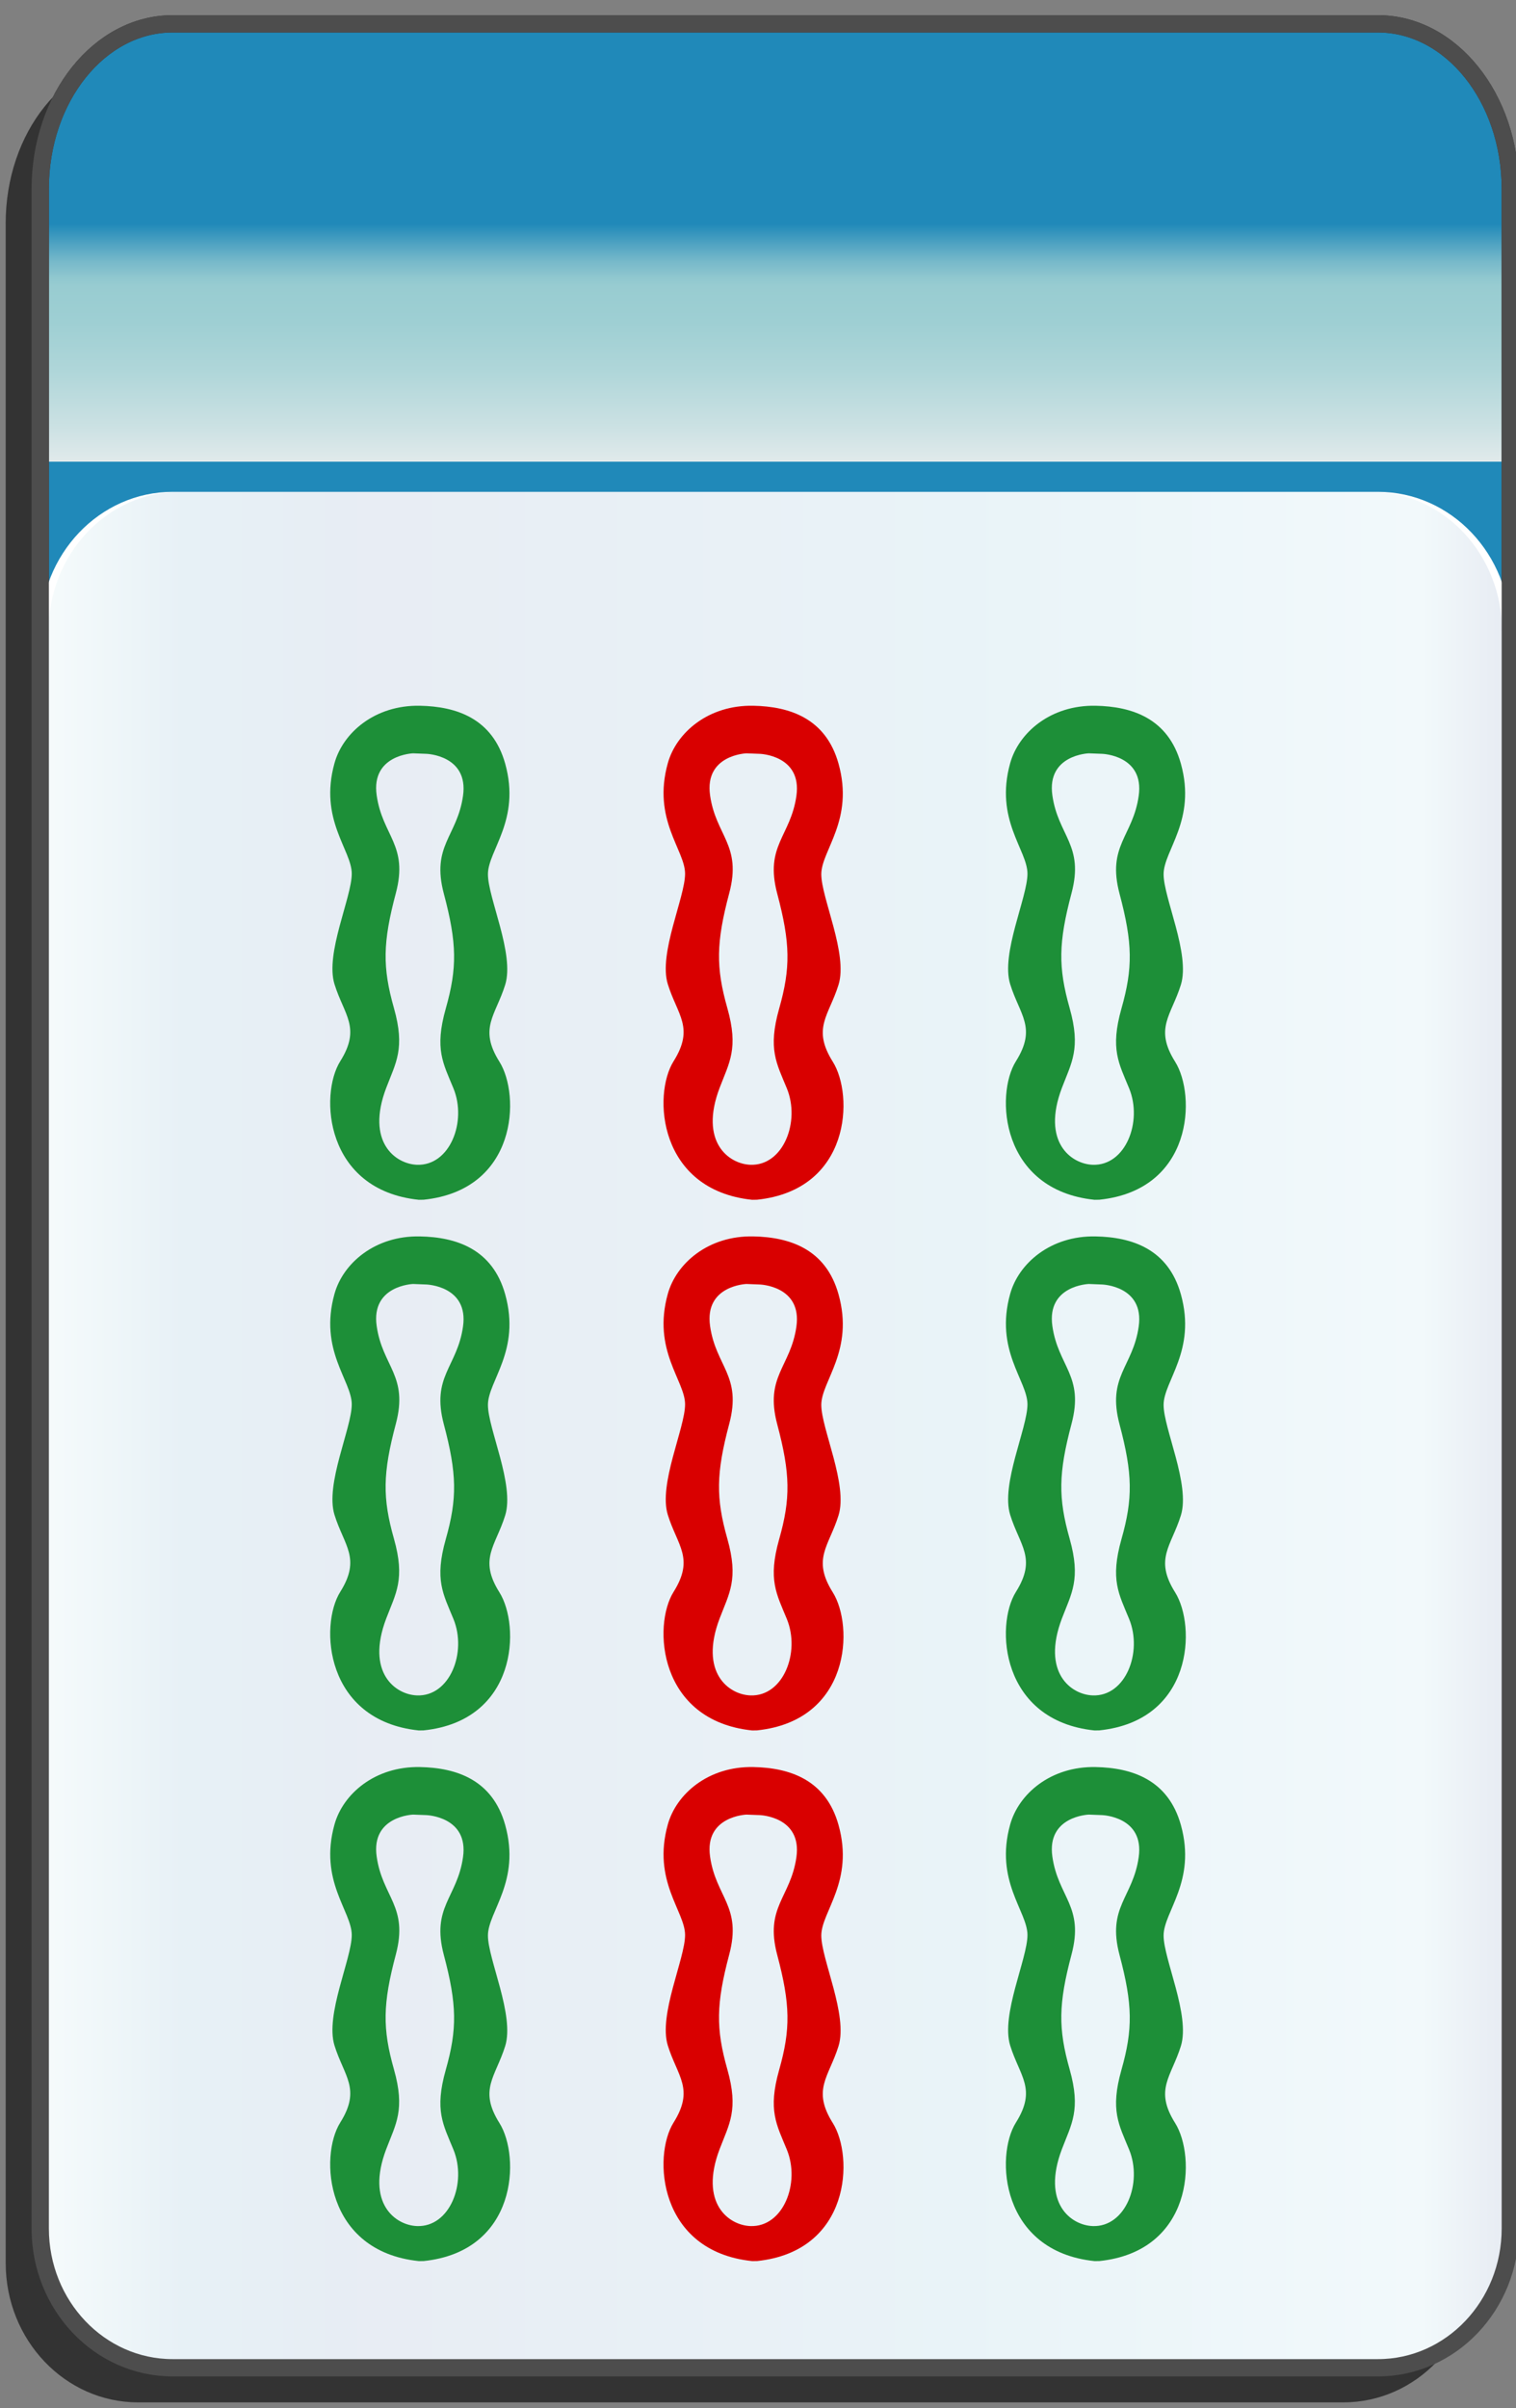 <?xml version="1.0" encoding="utf-8"?>
<!-- Generator: Adobe Illustrator 12.0.0, SVG Export Plug-In . SVG Version: 6.00 Build 51448)  -->
<!DOCTYPE svg PUBLIC "-//W3C//DTD SVG 1.1//EN" "http://www.w3.org/Graphics/SVG/1.1/DTD/svg11.dtd">
<svg  version="1.1"
	 xmlns:x="http://ns.adobe.com/Extensibility/1.0/" xmlns:i="http://ns.adobe.com/AdobeIllustrator/10.0/" xmlns:graph="http://ns.adobe.com/Graphs/1.0/" i:viewOrigin="-0.3193 135.7061" i:rulerOrigin="0 0" i:pageBounds="0 136 85 0"
	 xmlns="http://www.w3.org/2000/svg" xmlns:xlink="http://www.w3.org/1999/xlink" xmlns:a="http://ns.adobe.com/AdobeSVGViewerExtensions/3.0/"
	 width="85.678" height="136.025" viewBox="0 0 85.678 136.025" overflow="visible" enable-background="new 0 0 85.678 136.025"
	 xml:space="preserve">
<rect x="0" y="0" width="85.678" height="136.025" fill="#808080" stroke="none"/>
<g id="图层_1" i:knockout="Off" i:layer="yes" i:dimmedPercent="50" i:rgbTrio="#4F008000FFFF">
	<g>
		<path fill="#333333" d="M83.403,37.587V12.625c0-5.149-3.352-9.325-7.481-9.325H7.804c-4.133,0-7.484,4.175-7.484,9.325h0.002
			v115.211c0,4.344,3.351,7.869,7.482,7.869h68.118c4.131,0,7.481-3.525,7.481-7.869h0.002V37.608
			C83.405,37.601,83.403,37.594,83.403,37.587z"/>
		
			<linearGradient id="XMLID_3_" gradientUnits="userSpaceOnUse" x1="-23.31" y1="112.988" x2="-23.31" y2="-12.578" gradientTransform="matrix(-1 0 0 -1 20.506 114.334)">
			<stop  offset="0.09" style="stop-color:#2089B9"/>
			<stop  offset="0.099" style="stop-color:#4FA3C2"/>
			<stop  offset="0.107" style="stop-color:#77B9CA"/>
			<stop  offset="0.114" style="stop-color:#8FC7CF"/>
			<stop  offset="0.118" style="stop-color:#98CCD1"/>
			<stop  offset="0.134" style="stop-color:#9ECFD3"/>
			<stop  offset="0.156" style="stop-color:#AFD6D9"/>
			<stop  offset="0.181" style="stop-color:#CBE1E3"/>
			<stop  offset="0.197" style="stop-color:#E1EAEB"/>
			<a:midPointStop  offset="0.09" style="stop-color:#2089B9"/>
			<a:midPointStop  offset="0.4" style="stop-color:#2089B9"/>
			<a:midPointStop  offset="0.118" style="stop-color:#98CCD1"/>
			<a:midPointStop  offset="0.643" style="stop-color:#98CCD1"/>
			<a:midPointStop  offset="0.197" style="stop-color:#E1EAEB"/>
		</linearGradient>
		<path fill="url(#XMLID_3_)" d="M2.273,10.671c0-5.15,3.351-9.325,7.481-9.325h68.12c4.131,0,7.482,4.176,7.482,9.325v106.916
			c0,5.148-3.353,9.326-7.482,9.326H9.757c-4.132,0-7.483-4.176-7.483-9.326V10.671L2.273,10.671z"/>
		<path fill="none" stroke="#333333" stroke-width="0.977" d="M2.273,10.671c0-5.15,3.351-9.325,7.481-9.325h68.12
			c4.131,0,7.482,4.176,7.482,9.325v106.916c0,5.148-3.353,9.326-7.482,9.326H9.757c-4.132,0-7.483-4.176-7.483-9.326V10.671
			L2.273,10.671z"/>
		<path fill="#FFFFFF" d="M85.357,125.882c0,4.344-3.353,7.869-7.482,7.869H9.757c-4.132,0-7.483-3.523-7.483-7.869V35.654
			c0-4.347,3.352-7.87,7.483-7.87h68.119c4.131,0,7.482,3.523,7.482,7.87L85.357,125.882L85.357,125.882z"/>
		
			<linearGradient id="XMLID_4_" gradientUnits="userSpaceOnUse" x1="3.382" y1="80.768" x2="85.527" y2="80.768" gradientTransform="matrix(1 0 0 1 -0.639 0)">
			<stop  offset="0" style="stop-color:#A2D8E0"/>
			<stop  offset="0.09" style="stop-color:#1878AD"/>
			<stop  offset="0.213" style="stop-color:#194D91"/>
			<stop  offset="0.64" style="stop-color:#2B90BD"/>
			<stop  offset="0.944" style="stop-color:#82CBDE"/>
			<stop  offset="1" style="stop-color:#1A478D"/>
			<a:midPointStop  offset="0" style="stop-color:#A2D8E0"/>
			<a:midPointStop  offset="0.5" style="stop-color:#A2D8E0"/>
			<a:midPointStop  offset="0.09" style="stop-color:#1878AD"/>
			<a:midPointStop  offset="0.5" style="stop-color:#1878AD"/>
			<a:midPointStop  offset="0.213" style="stop-color:#194D91"/>
			<a:midPointStop  offset="0.5" style="stop-color:#194D91"/>
			<a:midPointStop  offset="0.64" style="stop-color:#2B90BD"/>
			<a:midPointStop  offset="0.5" style="stop-color:#2B90BD"/>
			<a:midPointStop  offset="0.944" style="stop-color:#82CBDE"/>
			<a:midPointStop  offset="0.5" style="stop-color:#82CBDE"/>
			<a:midPointStop  offset="1" style="stop-color:#1A478D"/>
		</linearGradient>
		<path i:isolated="yes" i:knockout="Off" opacity="0.1" fill="url(#XMLID_4_)" enable-background="new    " d="M84.888,125.882
			c0,4.344-3.314,7.869-7.398,7.869H10.144c-4.086,0-7.4-3.523-7.4-7.869V35.654c0-4.347,3.314-7.87,7.4-7.87H77.49
			c4.084,0,7.398,3.523,7.398,7.87L84.888,125.882L84.888,125.882z"/>
		<path fill="none" stroke="#4D4D4D" stroke-width="0.977" d="M85.357,35.633V10.671c0-5.149-3.352-9.325-7.482-9.325H9.755
			c-4.131,0-7.481,4.175-7.481,9.325v115.21c0,4.346,3.352,7.869,7.483,7.869h68.118c4.13,0,7.482-3.525,7.482-7.869l0.001-90.228
			C85.358,35.647,85.357,35.64,85.357,35.633z"/>
	</g>
	<g i:knockout="Off">
		<g i:knockout="Off">
			<path fill="#1D8F38" d="M28.227,59.977c-1.191-1.898-0.217-2.609,0.324-4.348c0.541-1.74-0.975-4.902-0.975-6.246
				c0-1.344,1.867-3.051,0.975-6.246c-0.717-2.561-2.762-3.23-4.812-3.271c-2.551-0.051-4.354,1.523-4.834,3.242
				c-0.893,3.193,0.975,4.902,0.975,6.246c0,1.344-1.516,4.506-0.975,6.244c0.541,1.74,1.516,2.451,0.324,4.35
				c-1.189,1.896-0.865,7.271,4.439,7.826l0.274-0.004C29.248,67.217,29.417,61.873,28.227,59.977z M26.168,44.955
				c-0.324,2.293-1.808,2.809-1.082,5.535c0.742,2.787,0.758,4.189,0.107,6.482c-0.648,2.293-0.146,3.092,0.434,4.506
				c0.773,1.883-0.202,4.387-2.063,4.318c-1.21-0.045-2.902-1.281-1.735-4.348c0.541-1.424,1.082-2.215,0.434-4.506
				c-0.65-2.293-0.635-3.697,0.107-6.484c0.726-2.725-0.758-3.24-1.082-5.533c-0.326-2.293,2.057-2.371,2.057-2.371l0.768,0.029
				C24.111,42.584,26.494,42.664,26.168,44.955z"/>
		</g>
		<g i:knockout="Off">
			<path fill="#1D8F38" d="M28.227,89.951c-1.191-1.896-0.217-2.607,0.324-4.349c0.541-1.737-0.975-4.899-0.975-6.243
				c0-1.347,1.867-3.054,0.975-6.246c-0.717-2.562-2.762-3.23-4.812-3.271c-2.551-0.053-4.354,1.523-4.834,3.242
				c-0.893,3.193,0.975,4.9,0.975,6.244s-1.516,4.508-0.975,6.246c0.541,1.737,1.516,2.451,0.324,4.348
				c-1.189,1.898-0.865,7.272,4.439,7.827l0.274-0.004C29.248,97.192,29.417,91.85,28.227,89.951z M26.168,74.932
				c-0.324,2.293-1.808,2.808-1.082,5.533c0.742,2.787,0.758,4.189,0.107,6.482c-0.648,2.293-0.146,3.092,0.434,4.506
				c0.773,1.885-0.202,4.389-2.063,4.317c-1.21-0.043-2.902-1.28-1.735-4.348c0.541-1.422,1.082-2.213,0.434-4.506
				c-0.65-2.293-0.635-3.695,0.107-6.482c0.726-2.727-0.758-3.241-1.082-5.532c-0.326-2.293,2.057-2.373,2.057-2.373l0.768,0.03
				C24.111,72.561,26.494,72.639,26.168,74.932z"/>
		</g>
		<g i:knockout="Off">
			<path fill="#1D8F38" d="M28.227,119.927c-1.191-1.896-0.217-2.608,0.324-4.348c0.541-1.74-0.975-4.902-0.975-6.246
				s1.867-3.051,0.975-6.244c-0.717-2.562-2.762-3.231-4.812-3.272c-2.551-0.052-4.354,1.522-4.834,3.241
				c-0.893,3.195,0.975,4.902,0.975,6.246s-1.516,4.506-0.975,6.246c0.541,1.738,1.516,2.451,0.324,4.348
				c-1.189,1.898-0.865,7.273,4.439,7.826l0.274-0.002C29.248,127.169,29.417,121.825,28.227,119.927z M26.168,104.907
				c-0.324,2.291-1.808,2.807-1.082,5.533c0.742,2.786,0.758,4.188,0.107,6.481c-0.648,2.293-0.146,3.092,0.434,4.506
				c0.773,1.885-0.202,4.39-2.063,4.318c-1.21-0.043-2.902-1.281-1.735-4.349c0.541-1.422,1.082-2.213,0.434-4.506
				c-0.65-2.293-0.635-3.694,0.107-6.481c0.726-2.728-0.758-3.242-1.082-5.535c-0.326-2.291,2.057-2.371,2.057-2.371l0.768,0.029
				C24.111,102.534,26.494,102.614,26.168,104.907z"/>
		</g>
		<g i:knockout="Off">
			<path fill="#D90000" d="M47.067,59.977c-1.191-1.898-0.218-2.609,0.323-4.348c0.542-1.74-0.974-4.902-0.974-6.246
				c0-1.344,1.867-3.051,0.974-6.246c-0.716-2.561-2.761-3.23-4.812-3.271c-2.552-0.051-4.354,1.523-4.835,3.242
				c-0.892,3.193,0.975,4.902,0.975,6.246c0,1.344-1.516,4.506-0.975,6.244c0.542,1.74,1.516,2.451,0.325,4.35
				c-1.19,1.896-0.866,7.271,4.439,7.826l0.274-0.004C48.089,67.217,48.259,61.873,47.067,59.977z M45.01,44.955
				c-0.324,2.293-1.808,2.809-1.082,5.535c0.741,2.787,0.758,4.189,0.107,6.482c-0.648,2.293-0.147,3.092,0.434,4.506
				c0.773,1.883-0.202,4.387-2.062,4.318c-1.211-0.045-2.902-1.281-1.736-4.348c0.541-1.424,1.083-2.215,0.434-4.506
				c-0.65-2.293-0.635-3.697,0.107-6.484c0.727-2.725-0.758-3.24-1.082-5.533c-0.325-2.293,2.057-2.371,2.057-2.371l0.769,0.029
				C42.953,42.584,45.335,42.664,45.01,44.955z"/>
		</g>
		<g i:knockout="Off">
			<path fill="#D90000" d="M47.067,89.951c-1.191-1.896-0.218-2.607,0.323-4.349c0.542-1.737-0.974-4.899-0.974-6.243
				c0-1.347,1.867-3.054,0.974-6.246c-0.716-2.562-2.761-3.23-4.812-3.271c-2.552-0.053-4.354,1.523-4.835,3.242
				c-0.892,3.193,0.975,4.9,0.975,6.244s-1.516,4.508-0.975,6.246c0.542,1.737,1.516,2.451,0.325,4.348
				c-1.19,1.898-0.866,7.272,4.439,7.827l0.274-0.004C48.089,97.192,48.259,91.85,47.067,89.951z M45.01,74.932
				c-0.324,2.293-1.808,2.808-1.082,5.533c0.741,2.787,0.758,4.189,0.107,6.482c-0.648,2.293-0.147,3.092,0.434,4.506
				c0.773,1.885-0.202,4.389-2.062,4.317c-1.211-0.043-2.902-1.28-1.736-4.348c0.541-1.422,1.083-2.213,0.434-4.506
				c-0.65-2.293-0.635-3.695,0.107-6.482c0.727-2.727-0.758-3.241-1.082-5.532c-0.325-2.293,2.057-2.373,2.057-2.373l0.769,0.03
				C42.953,72.561,45.335,72.639,45.01,74.932z"/>
		</g>
		<g i:knockout="Off">
			<path fill="#D90000" d="M47.067,119.927c-1.191-1.896-0.218-2.608,0.323-4.348c0.542-1.74-0.974-4.902-0.974-6.246
				s1.867-3.051,0.974-6.244c-0.716-2.562-2.761-3.231-4.812-3.272c-2.552-0.052-4.354,1.522-4.835,3.241
				c-0.892,3.195,0.975,4.902,0.975,6.246s-1.516,4.506-0.975,6.246c0.542,1.738,1.516,2.451,0.325,4.348
				c-1.19,1.898-0.866,7.273,4.439,7.826l0.274-0.002C48.089,127.169,48.259,121.825,47.067,119.927z M45.01,104.907
				c-0.324,2.291-1.808,2.807-1.082,5.533c0.741,2.786,0.758,4.188,0.107,6.481c-0.648,2.293-0.147,3.092,0.434,4.506
				c0.773,1.885-0.202,4.39-2.062,4.318c-1.211-0.043-2.902-1.281-1.736-4.349c0.541-1.422,1.083-2.213,0.434-4.506
				c-0.65-2.293-0.635-3.694,0.107-6.481c0.727-2.728-0.758-3.242-1.082-5.535c-0.325-2.291,2.057-2.371,2.057-2.371l0.769,0.029
				C42.953,102.534,45.335,102.614,45.01,104.907z"/>
		</g>
		<g i:knockout="Off">
			<path fill="#1D8F38" d="M66.414,59.977c-1.191-1.898-0.217-2.609,0.324-4.348c0.541-1.74-0.976-4.902-0.976-6.246
				c0-1.344,1.867-3.051,0.976-6.246c-0.717-2.561-2.763-3.23-4.812-3.271c-2.551-0.051-4.354,1.523-4.834,3.242
				c-0.893,3.193,0.976,4.902,0.976,6.246c0,1.344-1.517,4.506-0.976,6.244c0.541,1.74,1.517,2.451,0.324,4.35
				c-1.189,1.896-0.865,7.271,4.439,7.826l0.274-0.004C67.437,67.217,67.605,61.873,66.414,59.977z M64.355,44.955
				c-0.324,2.293-1.808,2.809-1.082,5.535c0.741,2.787,0.758,4.189,0.106,6.482c-0.647,2.293-0.146,3.092,0.435,4.506
				c0.772,1.883-0.201,4.387-2.062,4.318c-1.211-0.045-2.902-1.281-1.736-4.348c0.541-1.424,1.082-2.215,0.435-4.506
				c-0.65-2.293-0.635-3.697,0.106-6.484c0.728-2.725-0.758-3.24-1.082-5.533c-0.325-2.293,2.058-2.371,2.058-2.371l0.768,0.029
				C62.299,42.584,64.682,42.664,64.355,44.955z"/>
		</g>
		<g i:knockout="Off">
			<path fill="#1D8F38" d="M66.414,89.951c-1.191-1.896-0.217-2.607,0.324-4.349c0.541-1.737-0.976-4.899-0.976-6.243
				c0-1.347,1.867-3.054,0.976-6.246c-0.717-2.562-2.763-3.23-4.812-3.271c-2.551-0.053-4.354,1.523-4.834,3.242
				c-0.893,3.193,0.976,4.9,0.976,6.244s-1.517,4.508-0.976,6.246c0.541,1.737,1.517,2.451,0.324,4.348
				c-1.189,1.898-0.865,7.272,4.439,7.827l0.274-0.004C67.437,97.192,67.605,91.85,66.414,89.951z M64.355,74.932
				c-0.324,2.293-1.808,2.808-1.082,5.533c0.741,2.787,0.758,4.189,0.106,6.482c-0.647,2.293-0.146,3.092,0.435,4.506
				c0.772,1.885-0.201,4.389-2.062,4.317c-1.211-0.043-2.902-1.28-1.736-4.348c0.541-1.422,1.082-2.213,0.435-4.506
				c-0.65-2.293-0.635-3.695,0.106-6.482c0.728-2.727-0.758-3.241-1.082-5.532c-0.325-2.293,2.058-2.373,2.058-2.373l0.768,0.03
				C62.299,72.561,64.682,72.639,64.355,74.932z"/>
		</g>
		<g i:knockout="Off">
			<path fill="#1D8F38" d="M66.414,119.927c-1.191-1.896-0.217-2.608,0.324-4.348c0.541-1.74-0.976-4.902-0.976-6.246
				s1.867-3.051,0.976-6.244c-0.717-2.562-2.763-3.231-4.812-3.272c-2.551-0.052-4.354,1.522-4.834,3.241
				c-0.893,3.195,0.976,4.902,0.976,6.246s-1.517,4.506-0.976,6.246c0.541,1.738,1.517,2.451,0.324,4.348
				c-1.189,1.898-0.865,7.273,4.439,7.826l0.274-0.002C67.437,127.169,67.605,121.825,66.414,119.927z M64.355,104.907
				c-0.324,2.291-1.808,2.807-1.082,5.533c0.741,2.786,0.758,4.188,0.106,6.481c-0.647,2.293-0.146,3.092,0.435,4.506
				c0.772,1.885-0.201,4.39-2.062,4.318c-1.211-0.043-2.902-1.281-1.736-4.349c0.541-1.422,1.082-2.213,0.435-4.506
				c-0.65-2.293-0.635-3.694,0.106-6.481c0.728-2.728-0.758-3.242-1.082-5.535c-0.325-2.291,2.058-2.371,2.058-2.371l0.768,0.029
				C62.299,102.534,64.682,102.614,64.355,104.907z"/>
		</g>
	</g>
</g>
</svg>
